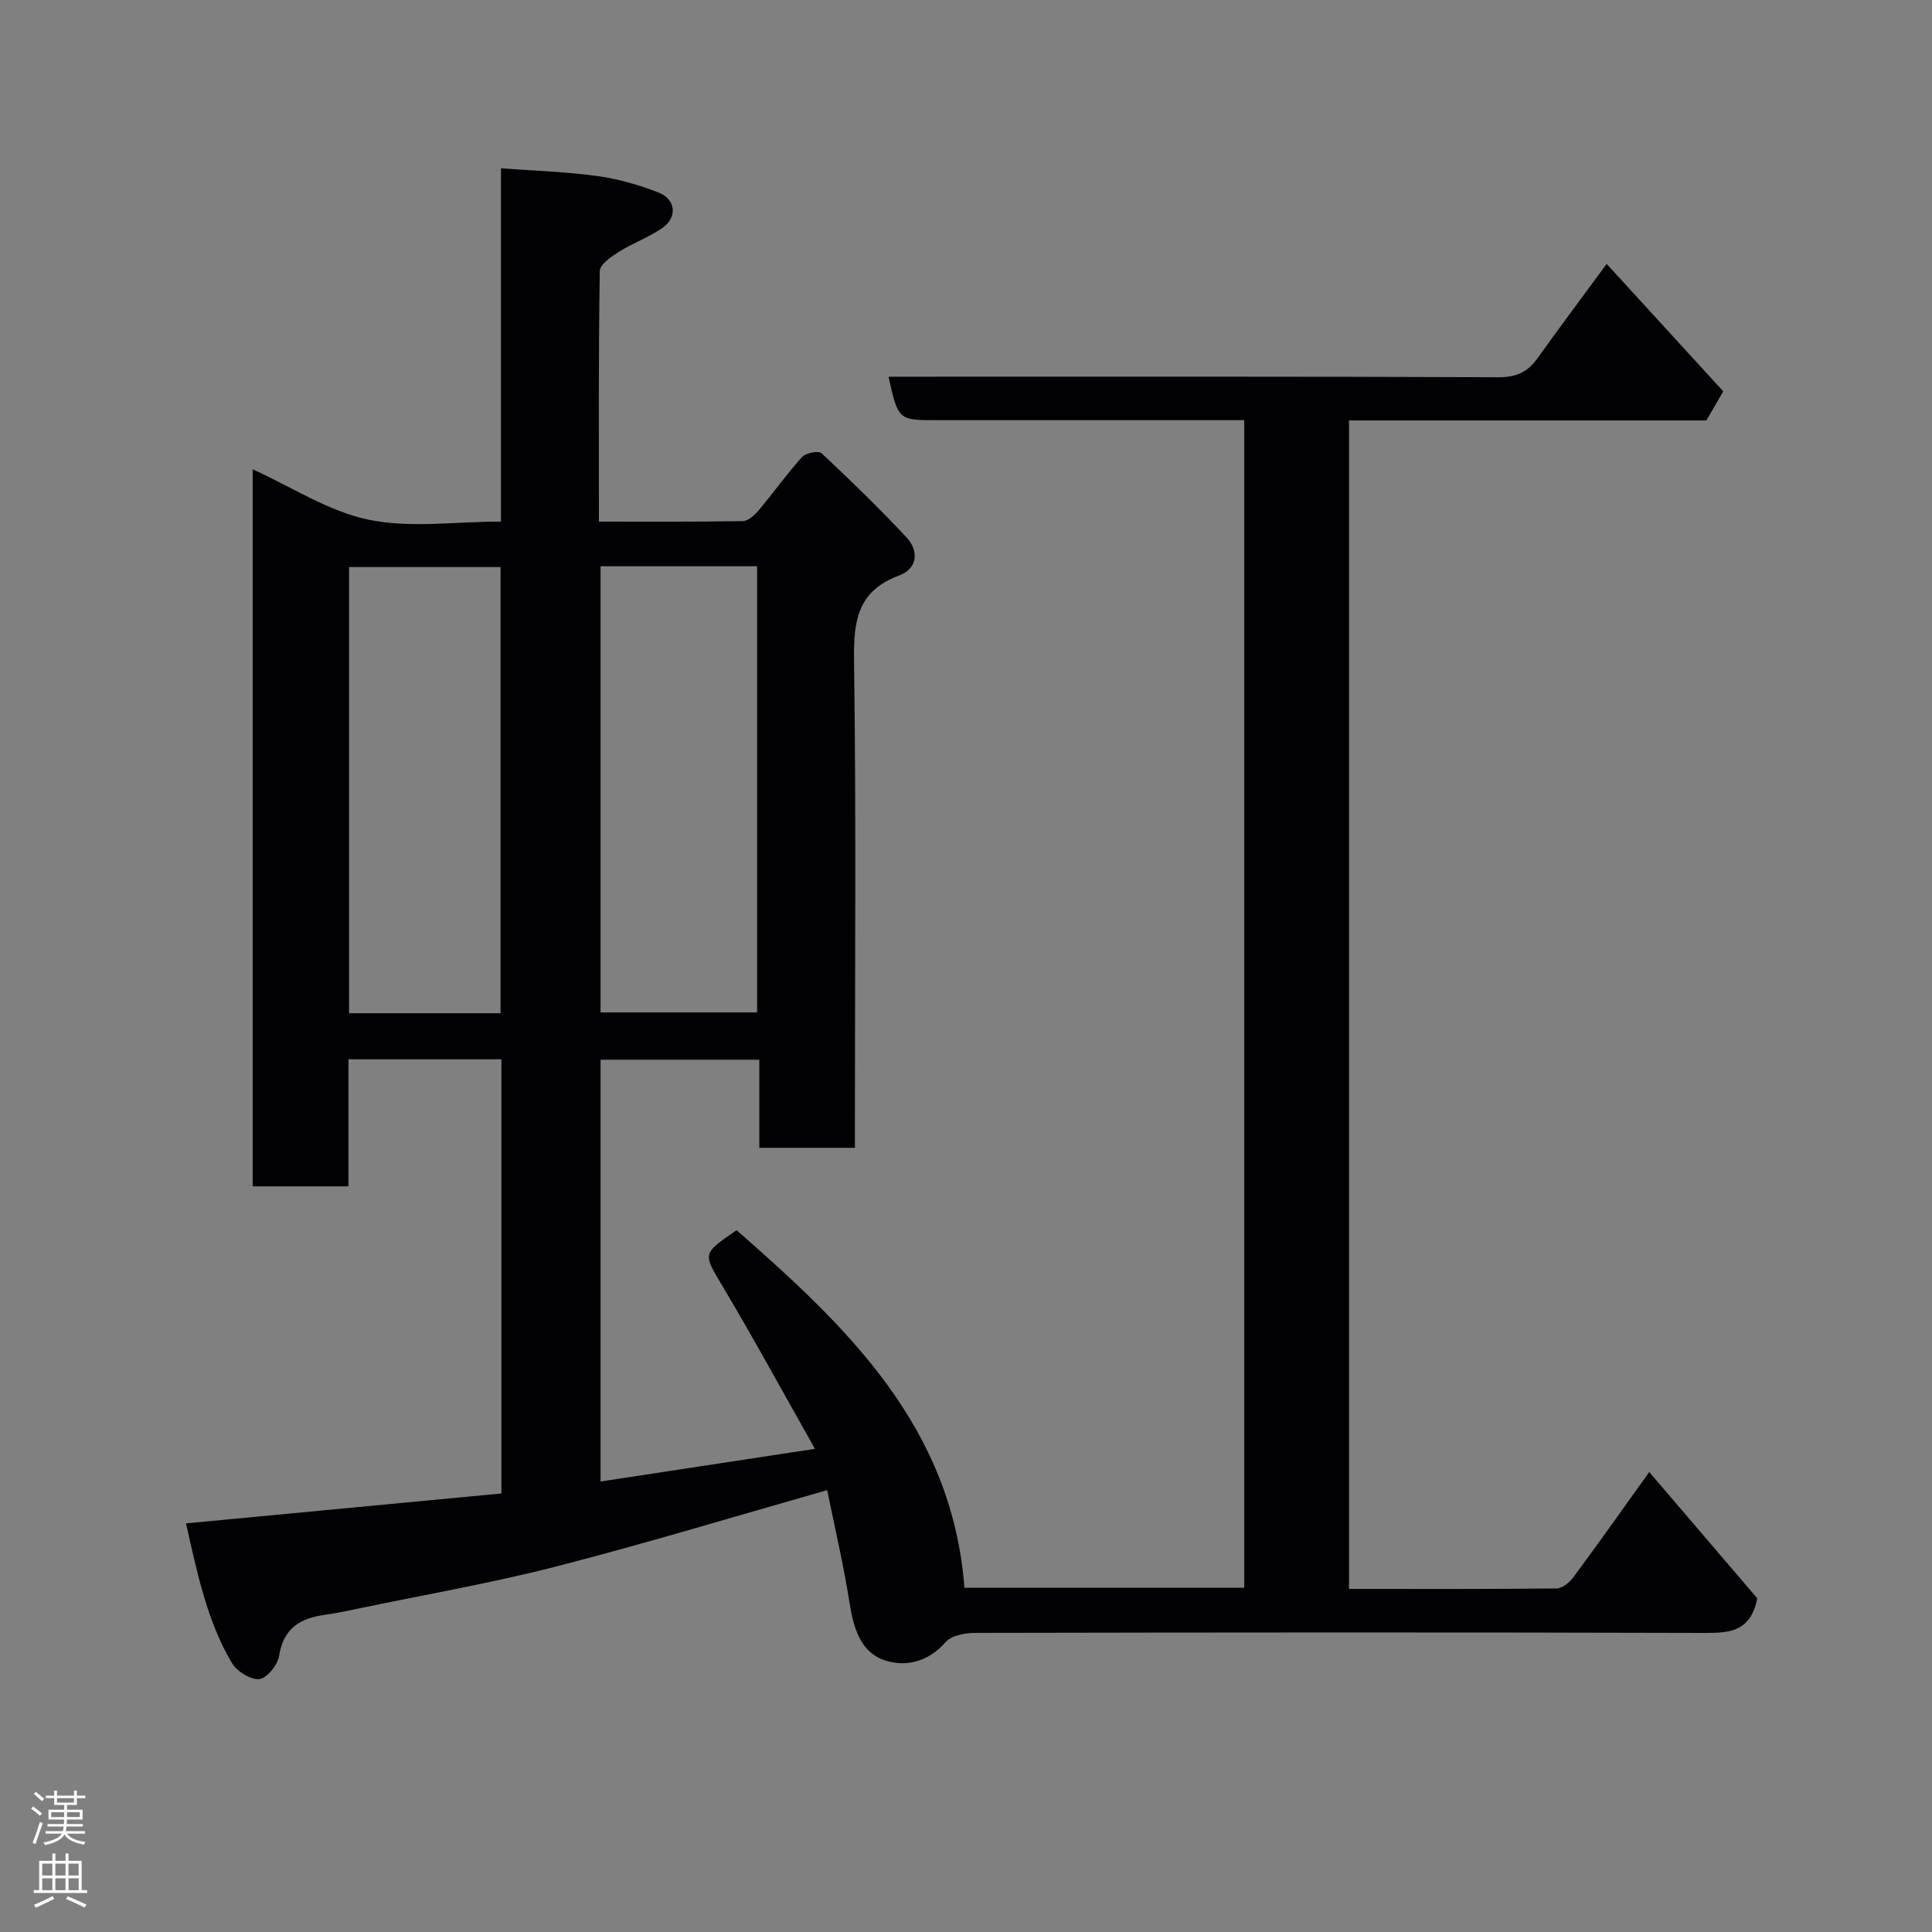 <svg enable-background="new 0 0 400 400" viewBox="0 0 400 400" xmlns="http://www.w3.org/2000/svg"><rect x="0" y="0" width="400" height="400" fill="#808080" stroke="none"/><path d="m171.26 308.52c-19.6 5.57-37.81 11.11-56.22 15.83-13.4 3.44-27.07 5.81-40.62 8.64-2.4.5-4.79 1.02-7.22 1.35-5.12.71-8.56 2.84-9.43 8.55-.28 1.85-2.55 4.6-4.11 4.75-1.82.17-4.64-1.62-5.66-3.36-5.2-8.8-7.17-18.7-9.49-28.88 22.18-2.1 43.68-4.14 65.3-6.19 0-30.35 0-59.96 0-89.89-10.52 0-20.9 0-31.66 0v26.3c-6.75 0-13.13 0-19.84 0 0-49.22 0-98.48 0-148.46 8.05 3.65 15.66 8.69 23.96 10.43 8.62 1.8 17.91.4 27.45.4 0-24.19 0-48.24 0-73.15 7.07.53 13.6.73 20.02 1.62 4.29.59 8.58 1.83 12.62 3.41 3.57 1.4 3.92 5.11.8 7.31-2.76 1.94-6.07 3.1-8.95 4.91-1.61 1.01-4.01 2.64-4.03 4.02-.28 17.12-.18 34.24-.18 51.88 10.22 0 20 .07 29.78-.1 1.12-.02 2.45-1.24 3.29-2.23 3.06-3.64 5.82-7.53 9-11.05.77-.85 3.41-1.34 4.04-.76 6.01 5.62 11.91 11.37 17.54 17.37 2.73 2.91 2.25 6.54-1.5 7.93-8.72 3.23-9.45 9.53-9.33 17.71.45 31.65.18 63.32.18 94.98v5.8c-6.64 0-13.03 0-19.79 0 0-5.96 0-11.9 0-18.24-11.08 0-21.8 0-32.87 0v87.33c14.38-2.19 28.73-4.38 44.39-6.76-6.63-11.72-12.66-22.81-19.12-33.66-4.06-6.82-4.34-6.65 2.9-11.61 22.78 19.98 44.59 40.57 47.17 74.03h57.93c0-80.32 0-160.7 0-241.74-1.68 0-3.44 0-5.21 0-19.5 0-38.99 0-58.49 0-7.93 0-7.93 0-9.96-9h5.77c40.16 0 80.32-.06 120.48.11 3.71.02 6.09-1.05 8.14-3.94 4.55-6.38 9.25-12.64 14.3-19.52 8.2 8.95 16.2 17.7 24.14 26.38-1.23 2.13-2.27 3.93-3.49 6.03-24.42 0-49.05 0-73.99 0v241.92c14.4 0 28.68.06 42.95-.1 1.2-.01 2.71-1.25 3.51-2.33 5.24-7.08 10.32-14.27 15.7-21.77 7.77 9.08 15.32 17.91 22.37 26.15-1.4 6.91-5.69 7.17-10.85 7.16-50.32-.15-100.65-.11-150.97-.01-2.11 0-4.96.48-6.18 1.87-3.71 4.24-8.56 5.34-13.04 3.67-4.66-1.73-6.11-6.7-6.89-11.69-1.19-7.66-2.98-15.23-4.64-23.4zm-46.92-191.28v92.37h32.41c0-30.98 0-61.56 0-92.37-10.85 0-21.44 0-32.41 0zm-20.7 92.54c0-31.13 0-61.83 0-92.37-10.74 0-21.12 0-31.37 0v92.37z" fill="#010103"/><g fill="#fcfafa"><path d="m6.44 374.46.42-.45c.65.47 1.27.95 1.85 1.44l-.45.49c-.65-.56-1.25-1.06-1.82-1.48m.93 7.33-.63-.26c.55-1.36 1.05-2.8 1.52-4.33.19.1.38.19.59.27-.46 1.29-.95 2.73-1.48 4.32m-.38-10.38.44-.42c.43.34 1.01.82 1.74 1.44l-.49.49c-.53-.51-1.09-1.01-1.69-1.51m2.5.35h1.72v-1.04h.59v1.04h3.52v-1.04h.59v1.04h1.75v.53h-1.75v1.42h-2.03v.97h3.22v2.03h-3.24c0 .35-.01.66-.03.93h3.32v.53h-3.37c-.03.27-.08.58-.15.94h3.96v.53h-3.71c.67.92 1.93 1.48 3.79 1.68-.13.24-.23.44-.29.59-2.13-.38-3.48-1.08-4.04-2.12-.43.97-1.77 1.72-4.03 2.23-.09-.19-.2-.37-.33-.55 2.1-.42 3.37-1.03 3.81-1.83h-3.36v-.53h3.58c.08-.29.13-.61.16-.94h-3.33v-.53h3.39c.02-.27.04-.58.04-.93h-3.23v-2.03h3.25v-.97h-2.07v-1.42h-1.73zm1.12 3.44v1h2.65c.01-.3.02-.44.01-.4v-.25-.35zm1.19-2h3.52v-.91h-3.52zm4.71 2h-2.63v.59c0 .16-.01.28-.01.4h2.64z"/><path d="m13.56 383.74h.63v1.52h2.72v6.07h1.13v.6h-11.06v-.6h1.13v-6.07h2.73v-1.52h.63v1.52h2.1v-1.52zm-2.69 8.83.38.56c-1.24.63-2.53 1.25-3.85 1.85-.1-.21-.21-.42-.34-.63 1.36-.55 2.63-1.15 3.81-1.78m-2.13-4.27h2.1v-2.45h-2.1zm0 3.04h2.1v-2.46h-2.1zm2.72-3.04h2.1v-2.45h-2.1zm0 3.04h2.1v-2.46h-2.1zm6.07 3.6c-1.41-.71-2.7-1.3-3.86-1.78l.35-.56c1.45.62 2.75 1.19 3.88 1.72zm-1.25-9.09h-2.1v2.45h2.1zm-2.09 5.49h2.1v-2.46h-2.1z"/></g></svg>